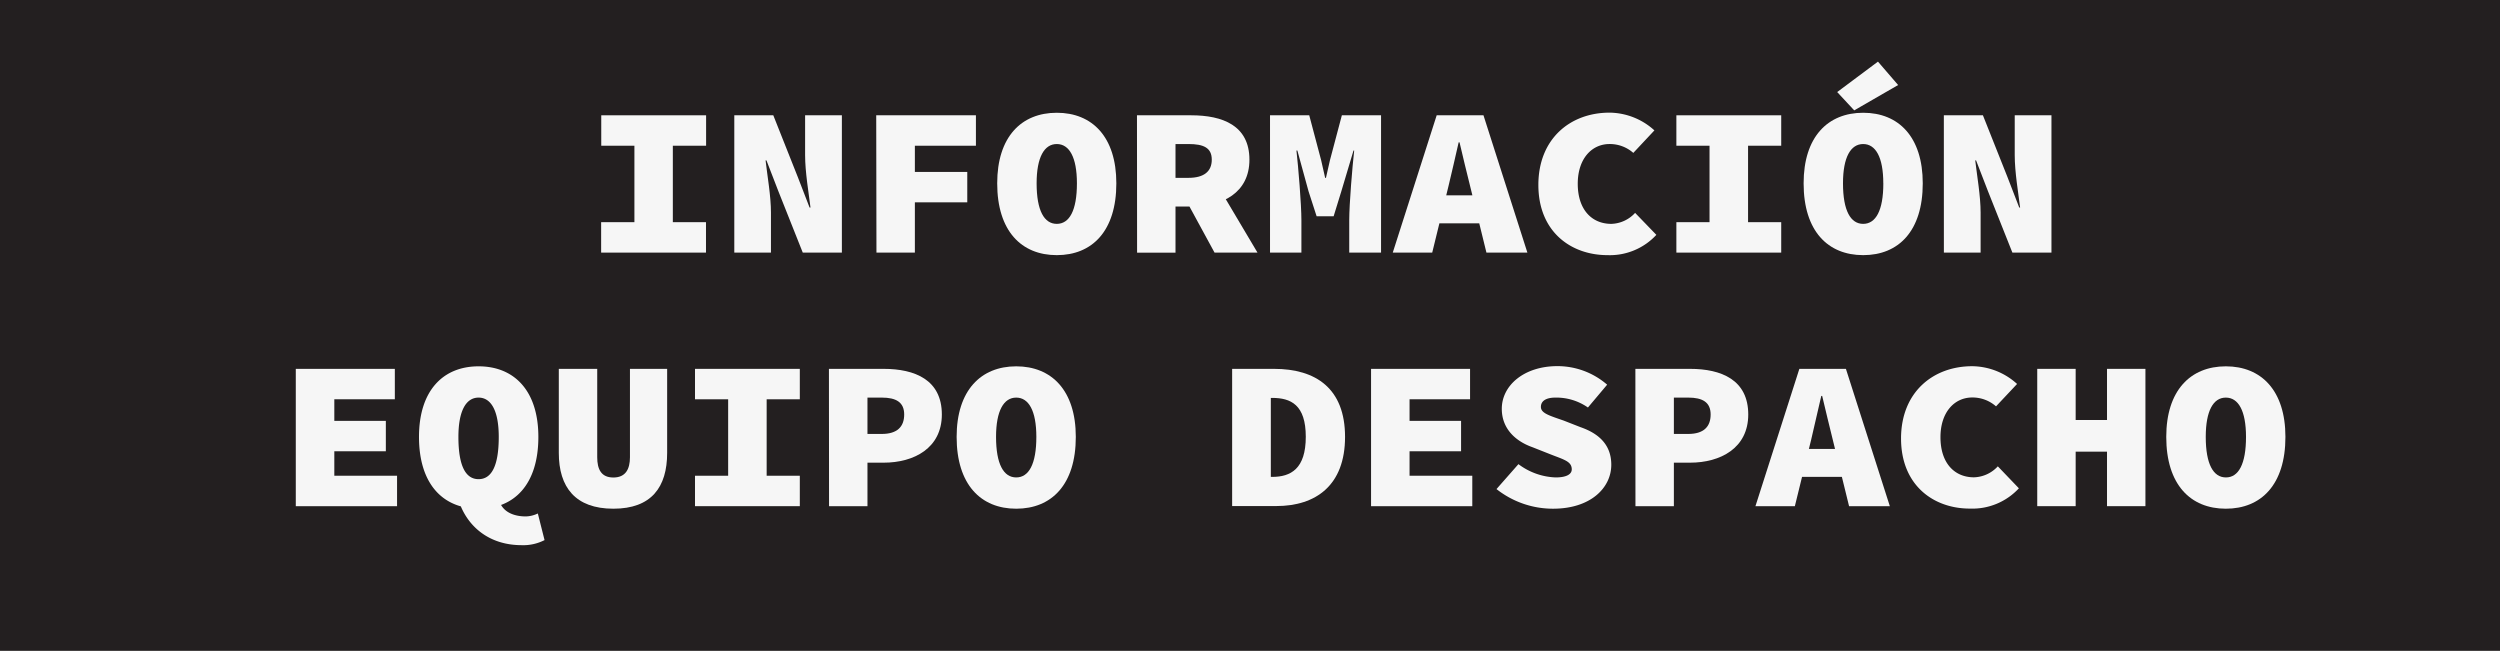 <svg id="Capa_1" data-name="Capa 1" xmlns="http://www.w3.org/2000/svg" viewBox="0 0 650.72 169.38"><rect x="0" y="0" width="650.72" height="169.38" fill="#808080" stroke="none"/><defs><style>.cls-1{fill:#231f20;stroke:#231f20;stroke-miterlimit:10;stroke-width:0.72px;}.cls-2{fill:#f6f6f6;}</style></defs><rect class="cls-1" x="0.36" y="0.36" width="650" height="168.66"/><path class="cls-2" d="M156.34,57.7H165V37.8h-8.63V29.88h27.29V37.8H175V57.7h8.63v7.92H156.34Z" transform="translate(0.13 0.13)"/><path class="cls-2" d="M191,29.88h10.15l6.35,16,3.09,8h.24c-.47-3.84-1.4-9.23-1.4-13.63V29.88H219V65.62H208.82l-6.36-16-3.09-8h-.23c.46,4.07,1.4,9.23,1.4,13.63V65.62H191Z" transform="translate(0.13 0.13)"/><path class="cls-2" d="M227.94,29.88h25.95V37.8H238v6.82h13.64v7.92H238V65.62h-10Z" transform="translate(0.13 0.13)"/><path class="cls-2" d="M259.43,47.59c0-12.1,6.29-18.37,15.51-18.37s15.5,6.27,15.5,18.37c0,12.42-6.29,18.69-15.5,18.69S259.43,60,259.43,47.59Zm20.75,0c0-6.82-2-10.23-5.24-10.23s-5.25,3.41-5.25,10.23c0,7.14,2,10.55,5.25,10.55S280.18,54.73,280.18,47.59Z" transform="translate(0.13 0.13)"/><path class="cls-2" d="M295.81,29.88h14.11c8.16,0,15.16,2.64,15.16,11.55,0,8.63-7,12.2-15.16,12.2h-4.08v12h-10Zm13.41,16.28c4,0,6.06-1.65,6.06-4.73s-2.1-4.07-6.06-4.07h-3.38v8.8Zm5.65-1.27,12.31,20.73H316l-7.87-14.46Z" transform="translate(0.13 0.13)"/><path class="cls-2" d="M330.44,29.88h10.21l3.09,11.66,1.05,4.62H345l1.05-4.62,3.09-11.66h10.2V65.62h-8.28V57.21c0-4.24.82-14,1.29-18.15h-.18L349,49.67l-2,6.49h-4.43l-2.1-6.49-2.91-10.61h-.24c.47,4.18,1.29,13.91,1.29,18.15v8.41h-8.17Z" transform="translate(0.13 0.13)"/><path class="cls-2" d="M373.82,29.88H386l11.43,35.74H386.77l-4.26-17.37c-.82-3.41-1.93-7.7-2.74-11.33h-.23c-.82,3.63-1.81,7.92-2.63,11.33l-4.25,17.37H362.39Zm-3.2,20.84H389V58H370.62Z" transform="translate(0.13 0.13)"/><path class="cls-2" d="M400.29,48c0-12,8.28-18.81,18.54-18.81a17.59,17.59,0,0,1,11.66,4.62L425,39.67a9.22,9.22,0,0,0-6.18-2.31c-4.66,0-8.28,3.85-8.28,10.34,0,6.7,3.62,10.44,8.75,10.44a8.74,8.74,0,0,0,6.18-2.86L431,61a16.49,16.49,0,0,1-12.71,5.28C408.81,66.28,400.29,60.23,400.29,48Z" transform="translate(0.13 0.13)"/><path class="cls-2" d="M436.21,57.7h8.63V37.8h-8.63V29.88H463.5V37.8h-8.63V57.7h8.63v7.92H436.21Z" transform="translate(0.13 0.13)"/><path class="cls-2" d="M469.33,47.59c0-12.1,6.29-18.37,15.51-18.37s15.5,6.27,15.5,18.37c0,12.42-6.29,18.69-15.5,18.69S469.33,60,469.33,47.59Zm8.74-23.76,10.61-7.92L493.93,22l-11.43,6.6Zm12,23.76c0-6.82-2-10.23-5.24-10.23s-5.25,3.41-5.25,10.23c0,7.14,2,10.55,5.25,10.55S490.08,54.73,490.08,47.59Z" transform="translate(0.13 0.13)"/><path class="cls-2" d="M505.83,29.88H516l6.36,16,3.09,8h.23c-.47-3.84-1.4-9.23-1.4-13.63V29.88h9.56V65.62H523.67l-6.36-16-3.09-8H514c.47,4.07,1.4,9.23,1.4,13.63V65.62h-9.56Z" transform="translate(0.13 0.13)"/><path class="cls-2" d="M76.86,95.88h25.78v7.92H86.89v5.61H100.3v7.92H86.89v6.37h16.33v7.92H76.86Z" transform="translate(0.13 0.13)"/><path class="cls-2" d="M108.93,113.59c0-12.1,6.3-18.37,15.51-18.37S140,101.49,140,113.59c0,12.42-6.3,18.69-15.51,18.69S108.93,126,108.93,113.59Zm20.76,0c0-6.82-2-10.23-5.25-10.23s-5.25,3.41-5.25,10.23c0,7.8,2,11,5.25,11S129.69,121.39,129.69,113.59Zm-10,17.7,10.15-1c1.05,3.19,4.31,4,6.88,4a7.6,7.6,0,0,0,3.14-.77l1.75,6.93a12.15,12.15,0,0,1-6.06,1.32C127.65,141.74,122.11,137.45,119.66,131.29Z" transform="translate(0.13 0.13)"/><path class="cls-2" d="M145.32,117.76V95.88h10v23c0,3.08,1,5.28,4.2,5.28s4.32-2.2,4.32-5.28v-23h9.68v21.88c0,8.91-4.09,14.52-14,14.52S145.32,126.67,145.32,117.76Z" transform="translate(0.13 0.13)"/><path class="cls-2" d="M180.77,123.7h8.63V103.8h-8.63V95.88h27.28v7.92h-8.63v19.9h8.63v7.92H180.77Z" transform="translate(0.13 0.13)"/><path class="cls-2" d="M215.63,95.88h14.23c8.16,0,15.16,2.86,15.16,11.88,0,8.74-7.23,12.54-15.16,12.54h-4.2v11.32h-10Zm13.76,16.94c4,0,5.83-1.87,5.83-5.06s-2.1-4.4-5.83-4.4h-3.73v9.46Z" transform="translate(0.13 0.13)"/><path class="cls-2" d="M248.87,113.59c0-12.1,6.3-18.37,15.51-18.37s15.51,6.27,15.51,18.37c0,12.42-6.3,18.69-15.51,18.69S248.87,126,248.87,113.59Zm20.75,0c0-6.82-2-10.23-5.24-10.23s-5.25,3.41-5.25,10.23c0,7.14,2,10.55,5.25,10.55S269.62,120.73,269.62,113.59Z" transform="translate(0.13 0.13)"/><path class="cls-2" d="M320.58,95.88h10.91c10.84,0,18.48,5.06,18.48,17.71s-7.64,18-17.9,18H320.58ZM331,124c4.84,0,8.75-2.09,8.75-10.44s-3.91-10.12-8.75-10.12h-.35V124Z" transform="translate(0.13 0.13)"/><path class="cls-2" d="M356.74,95.88h25.77v7.92H366.76v5.61h13.41v7.92H366.76v6.37h16.33v7.92H356.74Z" transform="translate(0.13 0.13)"/><path class="cls-2" d="M389.39,127.17l5.71-6.49a17.11,17.11,0,0,0,9.68,3.46c3,0,4.2-.93,4.2-2.09,0-2.08-2-2.53-5.48-3.9l-4.73-1.87c-4.37-1.54-8-4.78-8-10,0-6.11,5.83-11.11,14.46-11.11A19.72,19.72,0,0,1,418.19,100l-5,5.94a14.35,14.35,0,0,0-8.51-2.58c-2.21,0-3.73.77-3.73,2.42s2.16,2.25,5.95,3.57l4.37,1.71c5.07,1.76,8,4.84,8,9.78,0,6-5.37,11.44-15.16,11.44A23.68,23.68,0,0,1,389.39,127.17Z" transform="translate(0.13 0.13)"/><path class="cls-2" d="M425.54,95.88h14.22c8.16,0,15.16,2.86,15.16,11.88,0,8.74-7.23,12.54-15.16,12.54h-4.2v11.32h-10Zm13.76,16.94c4,0,5.83-1.87,5.83-5.06s-2.1-4.4-5.83-4.4h-3.74v9.46Z" transform="translate(0.13 0.13)"/><path class="cls-2" d="M468.22,95.88h12.12l11.43,35.74H481.16l-4.26-17.37c-.81-3.41-1.92-7.7-2.74-11.33h-.23c-.82,3.63-1.81,7.92-2.62,11.33l-4.26,17.37H456.79ZM465,116.72h18.42V124H465Z" transform="translate(0.13 0.13)"/><path class="cls-2" d="M494.69,114c0-12,8.28-18.81,18.54-18.81a17.59,17.59,0,0,1,11.66,4.62l-5.48,5.83a9.24,9.24,0,0,0-6.18-2.31c-4.67,0-8.28,3.85-8.28,10.34,0,6.7,3.61,10.44,8.74,10.44a8.78,8.78,0,0,0,6.19-2.86l5.48,5.72a16.49,16.49,0,0,1-12.71,5.28C503.2,132.28,494.69,126.23,494.69,114Z" transform="translate(0.13 0.13)"/><path class="cls-2" d="M530.14,95.88h10v13.31h8.16V95.88h10v35.74h-10V117.43h-8.16v14.19h-10Z" transform="translate(0.13 0.13)"/><path class="cls-2" d="M563.72,113.59c0-12.1,6.3-18.37,15.51-18.37s15.51,6.27,15.51,18.37c0,12.42-6.3,18.69-15.51,18.69S563.72,126,563.72,113.59Zm20.76,0c0-6.82-2-10.23-5.25-10.23S574,106.77,574,113.59c0,7.14,2,10.55,5.25,10.55S584.48,120.73,584.48,113.59Z" transform="translate(0.13 0.13)"/></svg>